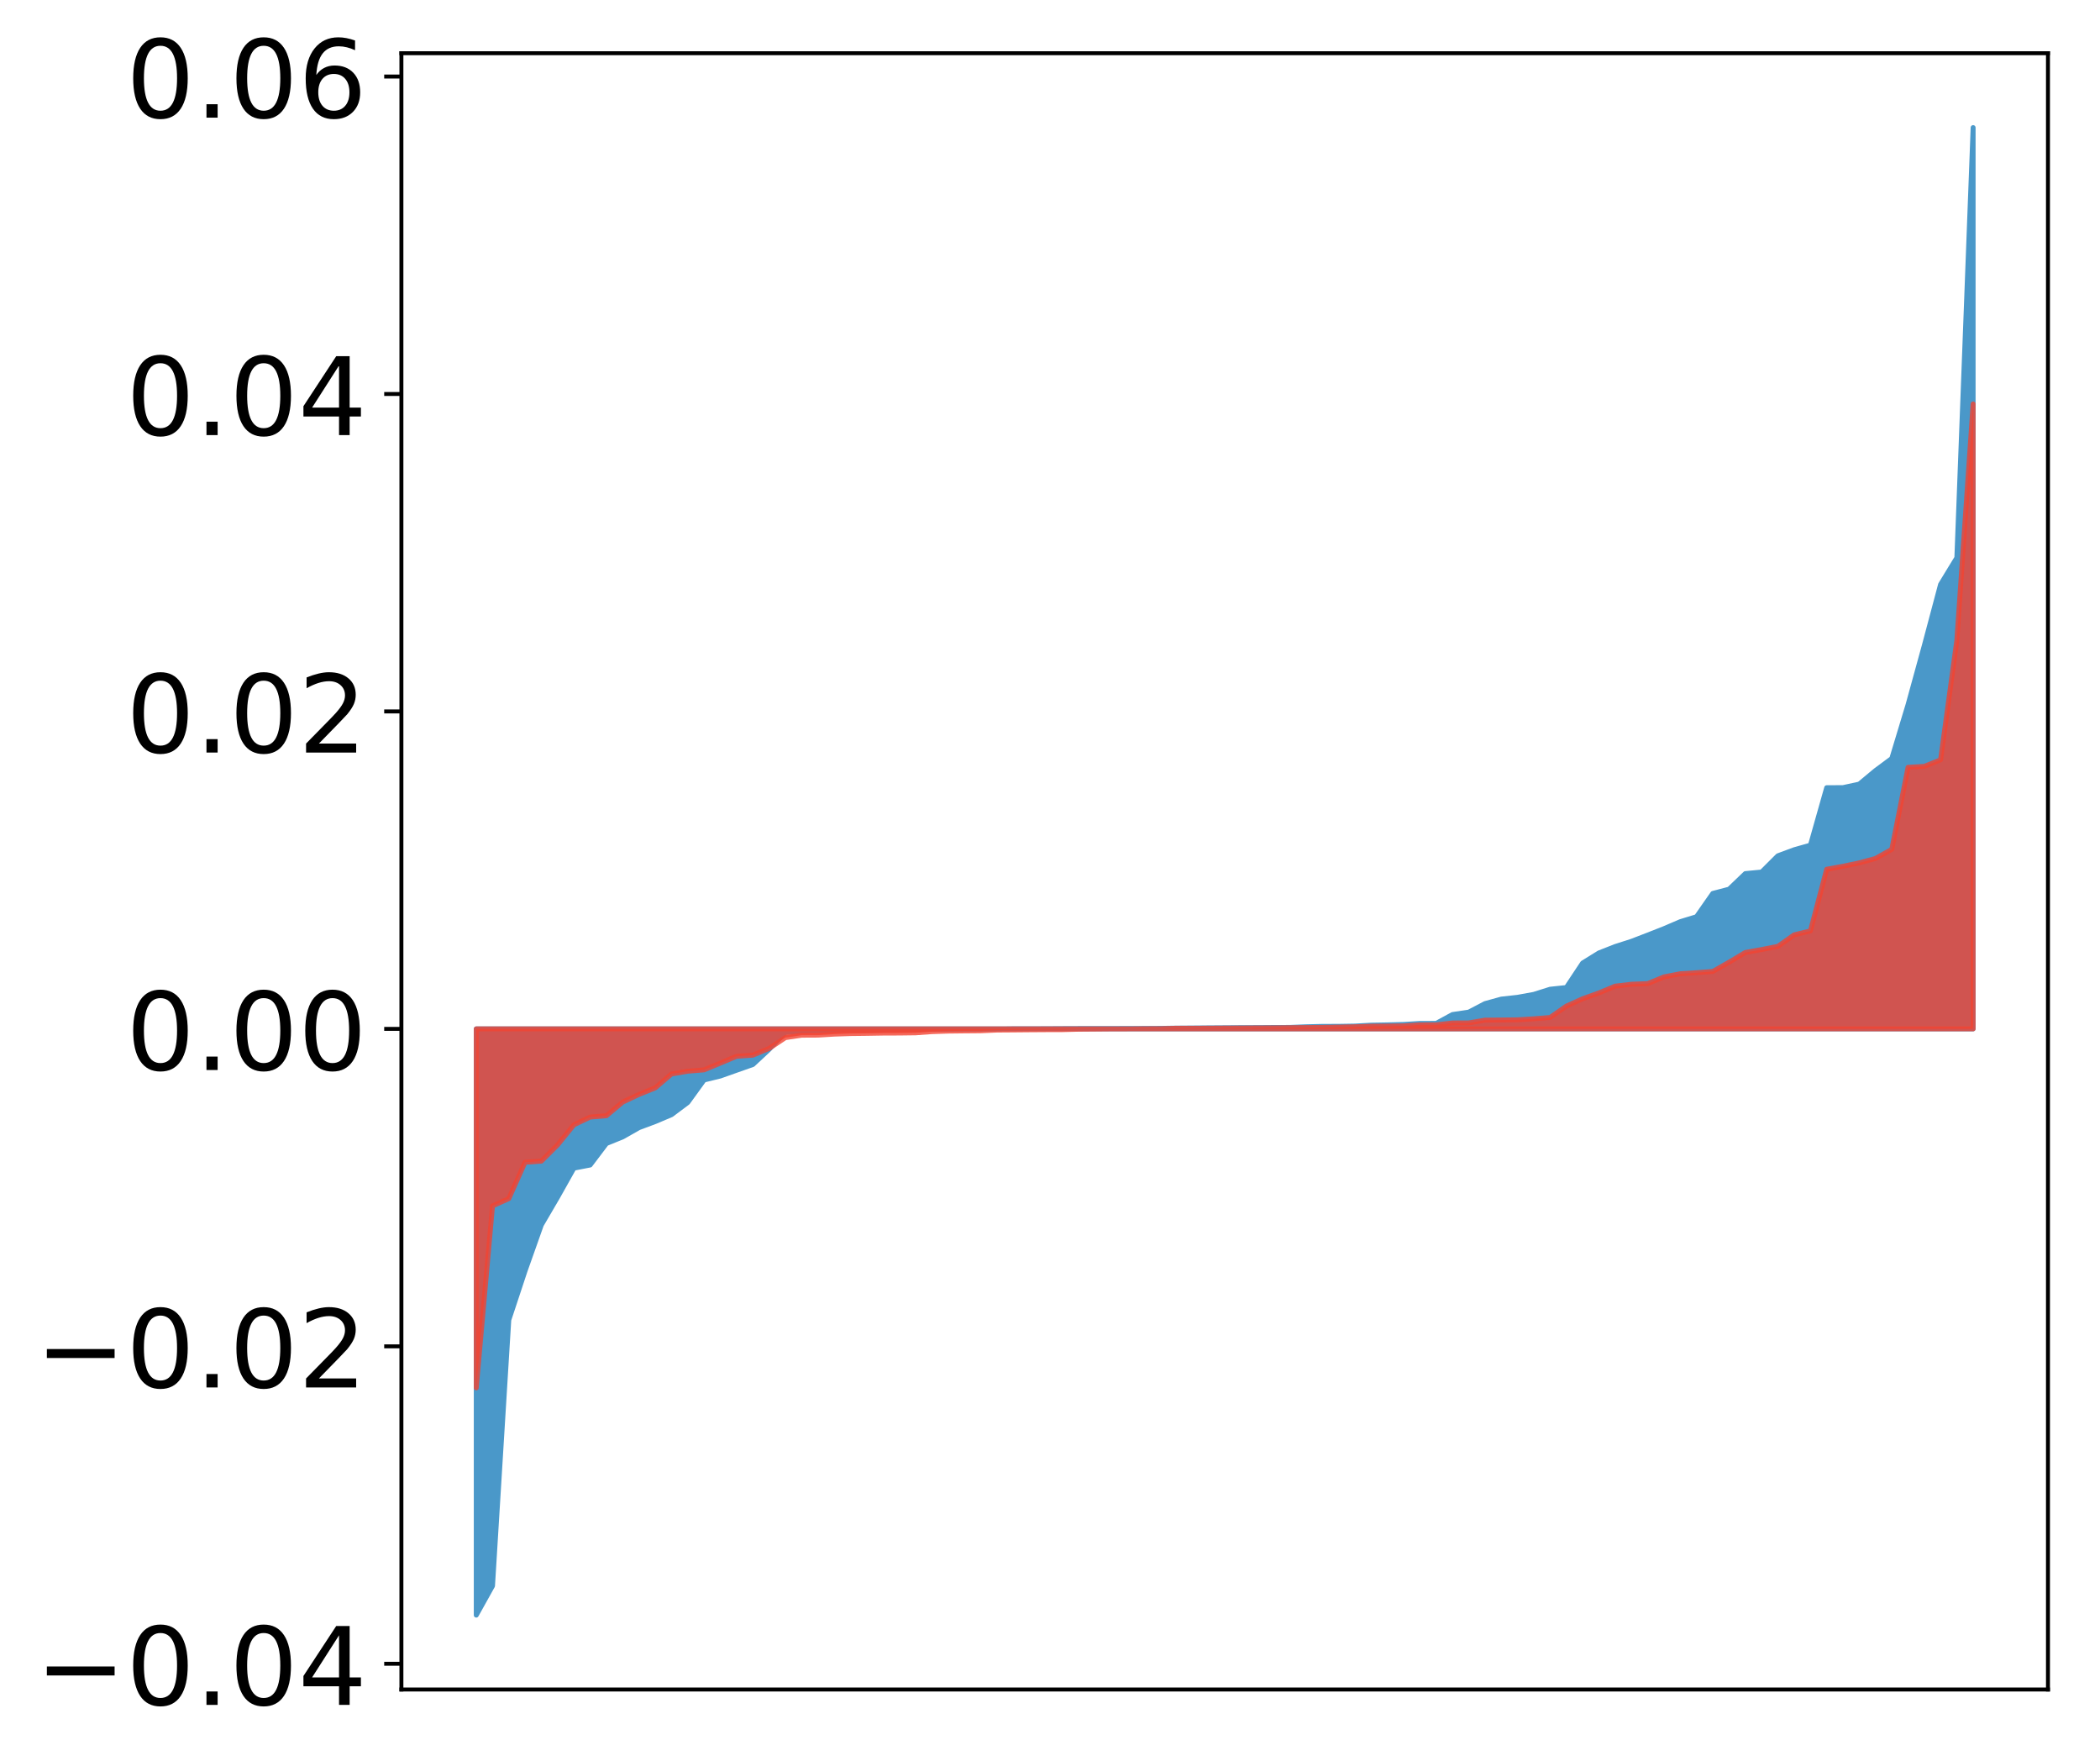 <?xml version="1.0" encoding="utf-8" standalone="no"?>
<!DOCTYPE svg PUBLIC "-//W3C//DTD SVG 1.1//EN"
  "http://www.w3.org/Graphics/SVG/1.1/DTD/svg11.dtd">
<!-- Created with matplotlib (http://matplotlib.org/) -->
<svg height="358pt" version="1.1" viewBox="0 0 427 358" width="427pt" xmlns="http://www.w3.org/2000/svg" xmlns:xlink="http://www.w3.org/1999/xlink">
 <defs>
  <style type="text/css">
*{stroke-linecap:butt;stroke-linejoin:round;}
  </style>
 </defs>
 <g id="figure_1">
  <g id="patch_1">
   <path d="M 0 358.367 
L 427.12 358.367 
L 427.12 0 
L 0 0 
z
" style="fill:#ffffff;"/>
  </g>
  <g id="axes_1">
   <g id="patch_2">
    <path d="M 81.62 343.46 
L 416.42 343.46 
L 416.42 10.82 
L 81.62 10.82 
z
" style="fill:#ffffff;"/>
   </g>
   <g id="PolyCollection_1">
    <defs>
     <path d="M 96.838 -30.027 
L 96.838 -149.204 
L 100.146 -149.204 
L 103.454 -149.204 
L 106.763 -149.204 
L 110.071 -149.204 
L 113.379 -149.204 
L 116.688 -149.204 
L 119.996 -149.204 
L 123.304 -149.204 
L 126.613 -149.204 
L 129.921 -149.204 
L 133.229 -149.204 
L 136.537 -149.204 
L 139.846 -149.204 
L 143.154 -149.204 
L 146.462 -149.204 
L 149.771 -149.204 
L 153.079 -149.204 
L 156.387 -149.204 
L 159.696 -149.204 
L 163.004 -149.204 
L 166.312 -149.204 
L 169.62 -149.204 
L 172.929 -149.204 
L 176.237 -149.204 
L 179.545 -149.204 
L 182.854 -149.204 
L 186.162 -149.204 
L 189.47 -149.204 
L 192.779 -149.204 
L 196.087 -149.204 
L 199.395 -149.204 
L 202.703 -149.204 
L 206.012 -149.204 
L 209.32 -149.204 
L 212.628 -149.204 
L 215.937 -149.204 
L 219.245 -149.204 
L 222.553 -149.204 
L 225.862 -149.204 
L 229.17 -149.204 
L 232.478 -149.204 
L 235.786 -149.204 
L 239.095 -149.204 
L 242.403 -149.204 
L 245.711 -149.204 
L 249.02 -149.204 
L 252.328 -149.204 
L 255.636 -149.204 
L 258.945 -149.204 
L 262.253 -149.204 
L 265.561 -149.204 
L 268.869 -149.204 
L 272.178 -149.204 
L 275.486 -149.204 
L 278.794 -149.204 
L 282.103 -149.204 
L 285.411 -149.204 
L 288.719 -149.204 
L 292.028 -149.204 
L 295.336 -149.204 
L 298.644 -149.204 
L 301.952 -149.204 
L 305.261 -149.204 
L 308.569 -149.204 
L 311.877 -149.204 
L 315.186 -149.204 
L 318.494 -149.204 
L 321.802 -149.204 
L 325.111 -149.204 
L 328.419 -149.204 
L 331.727 -149.204 
L 335.035 -149.204 
L 338.344 -149.204 
L 341.652 -149.204 
L 344.96 -149.204 
L 348.269 -149.204 
L 351.577 -149.204 
L 354.885 -149.204 
L 358.194 -149.204 
L 361.502 -149.204 
L 364.81 -149.204 
L 368.119 -149.204 
L 371.427 -149.204 
L 374.735 -149.204 
L 378.043 -149.204 
L 381.352 -149.204 
L 384.66 -149.204 
L 387.968 -149.204 
L 391.277 -149.204 
L 394.585 -149.204 
L 397.893 -149.204 
L 401.202 -149.204 
L 401.202 -332.427 
L 401.202 -332.427 
L 397.893 -244.985 
L 394.585 -239.558 
L 391.277 -227.137 
L 387.968 -215.105 
L 384.66 -204.172 
L 381.352 -201.716 
L 378.043 -198.966 
L 374.735 -198.251 
L 371.427 -198.234 
L 368.119 -186.554 
L 364.81 -185.616 
L 361.502 -184.387 
L 358.194 -181.09 
L 354.885 -180.773 
L 351.577 -177.605 
L 348.269 -176.74 
L 344.96 -172.005 
L 341.652 -170.996 
L 338.344 -169.577 
L 335.035 -168.276 
L 331.727 -167.002 
L 328.419 -165.942 
L 325.111 -164.641 
L 321.802 -162.591 
L 318.494 -157.615 
L 315.186 -157.264 
L 311.877 -156.221 
L 308.569 -155.621 
L 305.261 -155.257 
L 301.952 -154.343 
L 298.644 -152.609 
L 295.336 -152.122 
L 292.028 -150.32 
L 288.719 -150.311 
L 285.411 -150.105 
L 282.103 -150.018 
L 278.794 -149.958 
L 275.486 -149.773 
L 272.178 -149.718 
L 268.869 -149.707 
L 265.561 -149.631 
L 262.253 -149.499 
L 258.945 -149.489 
L 255.636 -149.465 
L 252.328 -149.455 
L 249.02 -149.431 
L 245.711 -149.409 
L 242.403 -149.379 
L 239.095 -149.354 
L 235.786 -149.305 
L 232.478 -149.293 
L 229.17 -149.283 
L 225.862 -149.278 
L 222.553 -149.271 
L 219.245 -149.27 
L 215.937 -149.257 
L 212.628 -149.238 
L 209.32 -149.229 
L 206.012 -149.228 
L 202.703 -149.188 
L 199.395 -149.149 
L 196.087 -149.149 
L 192.779 -149.137 
L 189.47 -149.132 
L 186.162 -149.104 
L 182.854 -149.055 
L 179.545 -149.019 
L 176.237 -148.995 
L 172.929 -148.974 
L 169.62 -148.931 
L 166.312 -148.849 
L 163.004 -148.742 
L 159.696 -148.485 
L 156.387 -145.037 
L 153.079 -141.957 
L 149.771 -140.793 
L 146.462 -139.619 
L 143.154 -138.811 
L 139.846 -134.243 
L 136.537 -131.763 
L 133.229 -130.361 
L 129.921 -129.127 
L 126.613 -127.245 
L 123.304 -125.905 
L 119.996 -121.531 
L 116.688 -120.891 
L 113.379 -115.002 
L 110.071 -109.345 
L 106.763 -100.013 
L 103.454 -90.019 
L 100.146 -35.964 
L 96.838 -30.027 
z
" id="m36db36e056" style="stroke:#4a98c9;"/>
    </defs>
    <g clip-path="url(#pa93c5bd622)">
     <use style="fill:#4a98c9;stroke:#4a98c9;" x="0" xlink:href="#m36db36e056" y="358.367"/>
    </g>
   </g>
   <g id="PolyCollection_2">
    <defs>
     <path d="M 96.838 -76.225 
L 96.838 -149.204 
L 100.146 -149.204 
L 103.454 -149.204 
L 106.763 -149.204 
L 110.071 -149.204 
L 113.379 -149.204 
L 116.688 -149.204 
L 119.996 -149.204 
L 123.304 -149.204 
L 126.613 -149.204 
L 129.921 -149.204 
L 133.229 -149.204 
L 136.537 -149.204 
L 139.846 -149.204 
L 143.154 -149.204 
L 146.462 -149.204 
L 149.771 -149.204 
L 153.079 -149.204 
L 156.387 -149.204 
L 159.696 -149.204 
L 163.004 -149.204 
L 166.312 -149.204 
L 169.62 -149.204 
L 172.929 -149.204 
L 176.237 -149.204 
L 179.545 -149.204 
L 182.854 -149.204 
L 186.162 -149.204 
L 189.47 -149.204 
L 192.779 -149.204 
L 196.087 -149.204 
L 199.395 -149.204 
L 202.703 -149.204 
L 206.012 -149.204 
L 209.32 -149.204 
L 212.628 -149.204 
L 215.937 -149.204 
L 219.245 -149.204 
L 222.553 -149.204 
L 225.862 -149.204 
L 229.17 -149.204 
L 232.478 -149.204 
L 235.786 -149.204 
L 239.095 -149.204 
L 242.403 -149.204 
L 245.711 -149.204 
L 249.02 -149.204 
L 252.328 -149.204 
L 255.636 -149.204 
L 258.945 -149.204 
L 262.253 -149.204 
L 265.561 -149.204 
L 268.869 -149.204 
L 272.178 -149.204 
L 275.486 -149.204 
L 278.794 -149.204 
L 282.103 -149.204 
L 285.411 -149.204 
L 288.719 -149.204 
L 292.028 -149.204 
L 295.336 -149.204 
L 298.644 -149.204 
L 301.952 -149.204 
L 305.261 -149.204 
L 308.569 -149.204 
L 311.877 -149.204 
L 315.186 -149.204 
L 318.494 -149.204 
L 321.802 -149.204 
L 325.111 -149.204 
L 328.419 -149.204 
L 331.727 -149.204 
L 335.035 -149.204 
L 338.344 -149.204 
L 341.652 -149.204 
L 344.96 -149.204 
L 348.269 -149.204 
L 351.577 -149.204 
L 354.885 -149.204 
L 358.194 -149.204 
L 361.502 -149.204 
L 364.81 -149.204 
L 368.119 -149.204 
L 371.427 -149.204 
L 374.735 -149.204 
L 378.043 -149.204 
L 381.352 -149.204 
L 384.66 -149.204 
L 387.968 -149.204 
L 391.277 -149.204 
L 394.585 -149.204 
L 397.893 -149.204 
L 401.202 -149.204 
L 401.202 -276.246 
L 401.202 -276.246 
L 397.893 -228.225 
L 394.585 -203.907 
L 391.277 -202.572 
L 387.968 -202.375 
L 384.66 -185.701 
L 381.352 -183.85 
L 378.043 -182.954 
L 374.735 -182.26 
L 371.427 -181.661 
L 368.119 -169.124 
L 364.81 -168.32 
L 361.502 -165.985 
L 358.194 -165.334 
L 354.885 -164.738 
L 351.577 -162.763 
L 348.269 -160.879 
L 344.96 -160.627 
L 341.652 -160.415 
L 338.344 -159.774 
L 335.035 -158.409 
L 331.727 -158.283 
L 328.419 -157.892 
L 325.111 -156.517 
L 321.802 -155.331 
L 318.494 -153.834 
L 315.186 -151.52 
L 311.877 -151.254 
L 308.569 -151.05 
L 305.261 -151.01 
L 301.952 -150.98 
L 298.644 -150.42 
L 295.336 -150.404 
L 292.028 -150.024 
L 288.719 -150.02 
L 285.411 -149.81 
L 282.103 -149.77 
L 278.794 -149.747 
L 275.486 -149.633 
L 272.178 -149.56 
L 268.869 -149.503 
L 265.561 -149.475 
L 262.253 -149.447 
L 258.945 -149.412 
L 255.636 -149.4 
L 252.328 -149.377 
L 249.02 -149.363 
L 245.711 -149.341 
L 242.403 -149.332 
L 239.095 -149.332 
L 235.786 -149.238 
L 232.478 -149.234 
L 229.17 -149.198 
L 225.862 -149.191 
L 222.553 -149.162 
L 219.245 -149.134 
L 215.937 -149.046 
L 212.628 -149.039 
L 209.32 -149.017 
L 206.012 -148.987 
L 202.703 -148.963 
L 199.395 -148.818 
L 196.087 -148.791 
L 192.779 -148.753 
L 189.47 -148.644 
L 186.162 -148.4 
L 182.854 -148.358 
L 179.545 -148.346 
L 176.237 -148.29 
L 172.929 -148.251 
L 169.62 -148.137 
L 166.312 -147.936 
L 163.004 -147.919 
L 159.696 -147.427 
L 156.387 -145.228 
L 153.079 -143.861 
L 149.771 -143.63 
L 146.462 -142.24 
L 143.154 -140.87 
L 139.846 -140.597 
L 136.537 -140.031 
L 133.229 -137.209 
L 129.921 -135.876 
L 126.613 -134.321 
L 123.304 -131.547 
L 119.996 -131.275 
L 116.688 -129.699 
L 113.379 -125.614 
L 110.071 -122.317 
L 106.763 -122.092 
L 103.454 -114.692 
L 100.146 -113.214 
L 96.838 -76.225 
z
" id="m91e344ff05" style="stroke:#f14432;stroke-opacity:0.8;"/>
    </defs>
    <g clip-path="url(#pa93c5bd622)">
     <use style="fill:#f14432;fill-opacity:0.8;stroke:#f14432;stroke-opacity:0.8;" x="0" xlink:href="#m91e344ff05" y="358.367"/>
    </g>
   </g>
   <g id="matplotlib.axis_1"/>
   <g id="matplotlib.axis_2">
    <g id="ytick_1">
     <g id="line2d_1">
      <defs>
       <path d="M 0 0 
L -3.5 0 
" id="m419b65e619" style="stroke:#000000;stroke-width:0.8;"/>
      </defs>
      <g>
       <use style="stroke:#000000;stroke-width:0.8;" x="81.62" xlink:href="#m419b65e619" y="338.233"/>
      </g>
     </g>
     <g id="text_1">
      <!-- −0.04 -->
      <defs>
       <path d="M 10.594 35.5 
L 73.188 35.5 
L 73.188 27.203 
L 10.594 27.203 
z
" id="DejaVuSans-2212"/>
       <path d="M 31.781 66.406 
Q 24.172 66.406 20.328 58.906 
Q 16.5 51.422 16.5 36.375 
Q 16.5 21.391 20.328 13.891 
Q 24.172 6.391 31.781 6.391 
Q 39.453 6.391 43.281 13.891 
Q 47.125 21.391 47.125 36.375 
Q 47.125 51.422 43.281 58.906 
Q 39.453 66.406 31.781 66.406 
z
M 31.781 74.219 
Q 44.047 74.219 50.516 64.516 
Q 56.984 54.828 56.984 36.375 
Q 56.984 17.969 50.516 8.266 
Q 44.047 -1.422 31.781 -1.422 
Q 19.531 -1.422 13.062 8.266 
Q 6.594 17.969 6.594 36.375 
Q 6.594 54.828 13.062 64.516 
Q 19.531 74.219 31.781 74.219 
z
" id="DejaVuSans-30"/>
       <path d="M 10.688 12.406 
L 21 12.406 
L 21 0 
L 10.688 0 
z
" id="DejaVuSans-2e"/>
       <path d="M 37.797 64.312 
L 12.891 25.391 
L 37.797 25.391 
z
M 35.203 72.906 
L 47.609 72.906 
L 47.609 25.391 
L 58.016 25.391 
L 58.016 17.188 
L 47.609 17.188 
L 47.609 0 
L 37.797 0 
L 37.797 17.188 
L 4.891 17.188 
L 4.891 26.703 
z
" id="DejaVuSans-34"/>
      </defs>
      <g transform="translate(7.2 346.592)scale(0.22 -0.22)">
       <use xlink:href="#DejaVuSans-2212"/>
       <use x="83.789" xlink:href="#DejaVuSans-30"/>
       <use x="147.412" xlink:href="#DejaVuSans-2e"/>
       <use x="179.199" xlink:href="#DejaVuSans-30"/>
       <use x="242.822" xlink:href="#DejaVuSans-34"/>
      </g>
     </g>
    </g>
    <g id="ytick_2">
     <g id="line2d_2">
      <g>
       <use style="stroke:#000000;stroke-width:0.8;" x="81.62" xlink:href="#m419b65e619" y="273.698"/>
      </g>
     </g>
     <g id="text_2">
      <!-- −0.02 -->
      <defs>
       <path d="M 19.188 8.297 
L 53.609 8.297 
L 53.609 0 
L 7.328 0 
L 7.328 8.297 
Q 12.938 14.109 22.625 23.891 
Q 32.328 33.688 34.812 36.531 
Q 39.547 41.844 41.422 45.531 
Q 43.312 49.219 43.312 52.781 
Q 43.312 58.594 39.234 62.25 
Q 35.156 65.922 28.609 65.922 
Q 23.969 65.922 18.812 64.312 
Q 13.672 62.703 7.812 59.422 
L 7.812 69.391 
Q 13.766 71.781 18.938 73 
Q 24.125 74.219 28.422 74.219 
Q 39.75 74.219 46.484 68.547 
Q 53.219 62.891 53.219 53.422 
Q 53.219 48.922 51.531 44.891 
Q 49.859 40.875 45.406 35.406 
Q 44.188 33.984 37.641 27.219 
Q 31.109 20.453 19.188 8.297 
z
" id="DejaVuSans-32"/>
      </defs>
      <g transform="translate(7.2 282.057)scale(0.22 -0.22)">
       <use xlink:href="#DejaVuSans-2212"/>
       <use x="83.789" xlink:href="#DejaVuSans-30"/>
       <use x="147.412" xlink:href="#DejaVuSans-2e"/>
       <use x="179.199" xlink:href="#DejaVuSans-30"/>
       <use x="242.822" xlink:href="#DejaVuSans-32"/>
      </g>
     </g>
    </g>
    <g id="ytick_3">
     <g id="line2d_3">
      <g>
       <use style="stroke:#000000;stroke-width:0.8;" x="81.62" xlink:href="#m419b65e619" y="209.163"/>
      </g>
     </g>
     <g id="text_3">
      <!-- 0.00 -->
      <g transform="translate(25.635 217.522)scale(0.22 -0.22)">
       <use xlink:href="#DejaVuSans-30"/>
       <use x="63.623" xlink:href="#DejaVuSans-2e"/>
       <use x="95.41" xlink:href="#DejaVuSans-30"/>
       <use x="159.033" xlink:href="#DejaVuSans-30"/>
      </g>
     </g>
    </g>
    <g id="ytick_4">
     <g id="line2d_4">
      <g>
       <use style="stroke:#000000;stroke-width:0.8;" x="81.62" xlink:href="#m419b65e619" y="144.628"/>
      </g>
     </g>
     <g id="text_4">
      <!-- 0.02 -->
      <g transform="translate(25.635 152.987)scale(0.22 -0.22)">
       <use xlink:href="#DejaVuSans-30"/>
       <use x="63.623" xlink:href="#DejaVuSans-2e"/>
       <use x="95.41" xlink:href="#DejaVuSans-30"/>
       <use x="159.033" xlink:href="#DejaVuSans-32"/>
      </g>
     </g>
    </g>
    <g id="ytick_5">
     <g id="line2d_5">
      <g>
       <use style="stroke:#000000;stroke-width:0.8;" x="81.62" xlink:href="#m419b65e619" y="80.093"/>
      </g>
     </g>
     <g id="text_5">
      <!-- 0.04 -->
      <g transform="translate(25.635 88.452)scale(0.22 -0.22)">
       <use xlink:href="#DejaVuSans-30"/>
       <use x="63.623" xlink:href="#DejaVuSans-2e"/>
       <use x="95.41" xlink:href="#DejaVuSans-30"/>
       <use x="159.033" xlink:href="#DejaVuSans-34"/>
      </g>
     </g>
    </g>
    <g id="ytick_6">
     <g id="line2d_6">
      <g>
       <use style="stroke:#000000;stroke-width:0.8;" x="81.62" xlink:href="#m419b65e619" y="15.558"/>
      </g>
     </g>
     <g id="text_6">
      <!-- 0.06 -->
      <defs>
       <path d="M 33.016 40.375 
Q 26.375 40.375 22.484 35.828 
Q 18.609 31.297 18.609 23.391 
Q 18.609 15.531 22.484 10.953 
Q 26.375 6.391 33.016 6.391 
Q 39.656 6.391 43.531 10.953 
Q 47.406 15.531 47.406 23.391 
Q 47.406 31.297 43.531 35.828 
Q 39.656 40.375 33.016 40.375 
z
M 52.594 71.297 
L 52.594 62.312 
Q 48.875 64.062 45.094 64.984 
Q 41.312 65.922 37.594 65.922 
Q 27.828 65.922 22.672 59.328 
Q 17.531 52.734 16.797 39.406 
Q 19.672 43.656 24.016 45.922 
Q 28.375 48.188 33.594 48.188 
Q 44.578 48.188 50.953 41.516 
Q 57.328 34.859 57.328 23.391 
Q 57.328 12.156 50.688 5.359 
Q 44.047 -1.422 33.016 -1.422 
Q 20.359 -1.422 13.672 8.266 
Q 6.984 17.969 6.984 36.375 
Q 6.984 53.656 15.188 63.938 
Q 23.391 74.219 37.203 74.219 
Q 40.922 74.219 44.703 73.484 
Q 48.484 72.75 52.594 71.297 
z
" id="DejaVuSans-36"/>
      </defs>
      <g transform="translate(25.635 23.917)scale(0.22 -0.22)">
       <use xlink:href="#DejaVuSans-30"/>
       <use x="63.623" xlink:href="#DejaVuSans-2e"/>
       <use x="95.41" xlink:href="#DejaVuSans-30"/>
       <use x="159.033" xlink:href="#DejaVuSans-36"/>
      </g>
     </g>
    </g>
   </g>
   <g id="patch_3">
    <path d="M 81.62 343.46 
L 81.62 10.82 
" style="fill:none;stroke:#000000;stroke-linecap:square;stroke-linejoin:miter;stroke-width:0.8;"/>
   </g>
   <g id="patch_4">
    <path d="M 416.42 343.46 
L 416.42 10.82 
" style="fill:none;stroke:#000000;stroke-linecap:square;stroke-linejoin:miter;stroke-width:0.8;"/>
   </g>
   <g id="patch_5">
    <path d="M 81.62 343.46 
L 416.42 343.46 
" style="fill:none;stroke:#000000;stroke-linecap:square;stroke-linejoin:miter;stroke-width:0.8;"/>
   </g>
   <g id="patch_6">
    <path d="M 81.62 10.82 
L 416.42 10.82 
" style="fill:none;stroke:#000000;stroke-linecap:square;stroke-linejoin:miter;stroke-width:0.8;"/>
   </g>
  </g>
 </g>
 <defs>
  <clipPath id="pa93c5bd622">
   <rect height="332.64" width="334.8" x="81.62" y="10.82"/>
  </clipPath>
 </defs>
</svg>
